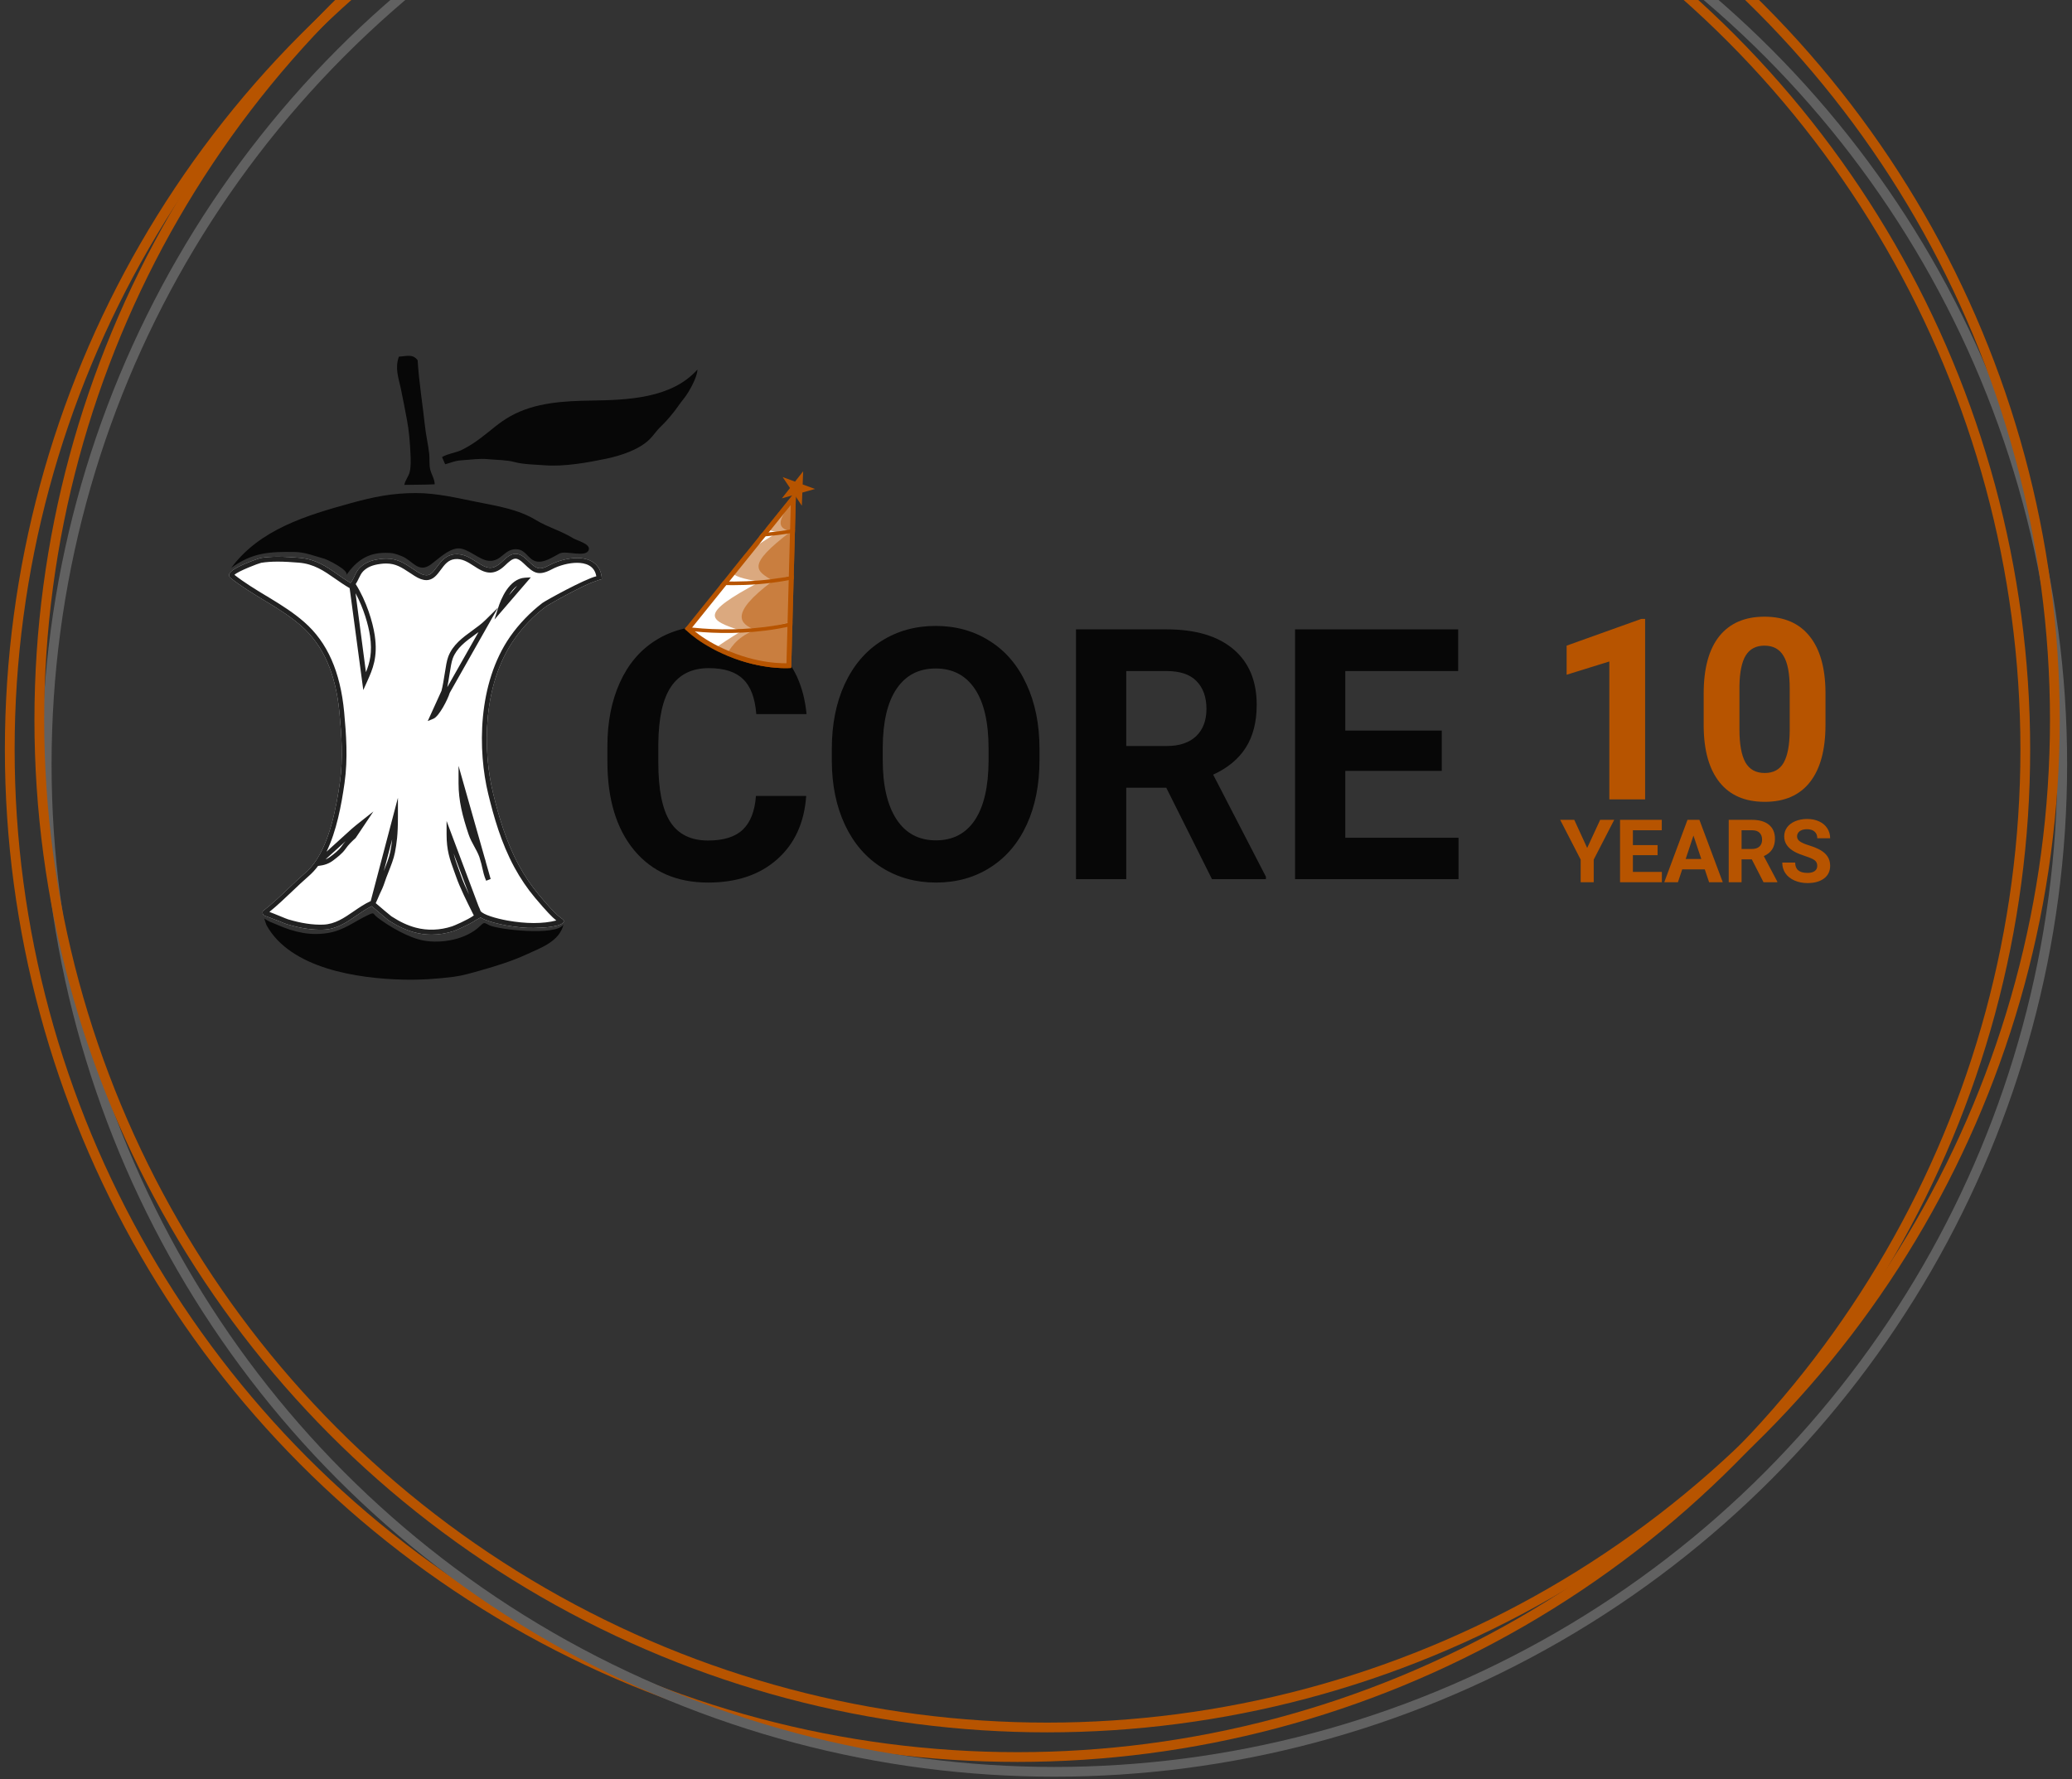 <svg width="425" height="365" viewBox="0 0 425 365" fill="none" xmlns="http://www.w3.org/2000/svg">
<rect x="0" y="0" width="425" height="365" fill="#333333" stroke="none"/>
<circle cx="208.71" cy="153.774" r="206.71" stroke="#B75400" stroke-width="2"/>
<circle cx="216.29" cy="156.806" r="206.71" stroke="#616161" stroke-width="2"/>
<circle cx="214.774" cy="147.71" r="206.71" stroke="#B75400" stroke-width="2"/>
<path d="M88.516 191.755C87.328 191.755 86.162 191.599 85.041 191.299C83.298 190.833 81.61 190.056 79.756 188.857C79.478 188.679 77.713 187.169 76.725 186.325L76.703 186.303C76.514 186.148 76.359 186.015 76.248 185.915C75.171 186.437 74.149 187.136 73.15 187.824C71.14 189.212 69.053 190.633 66.377 190.733C64.079 190.822 61.648 190.456 58.861 189.623C58.617 189.556 58.073 189.323 57.185 188.968C56.197 188.557 54.709 188.046 54.22 187.847C54.176 187.824 53.987 187.713 53.92 187.513C53.854 187.325 53.854 187.025 53.887 186.958C55.73 185.548 57.507 183.861 59.227 182.218C60.36 181.141 61.537 180.019 62.714 178.998C63.124 178.643 63.502 178.254 63.868 177.832L64.468 177.066C67.643 172.736 68.975 165.719 69.719 160.501C70.419 155.638 70.041 150.587 69.63 146.235C68.876 138.196 66.311 132.368 61.77 128.393C59.66 126.55 57.296 125.051 55.053 123.685L54.076 123.097C51.789 121.709 49.435 120.277 47.292 118.578C47.048 118.39 46.948 118.09 47.026 117.801C47.381 116.424 53.377 114.493 53.432 114.482C54.509 114.315 55.675 114.226 56.985 114.226C58.472 114.226 59.96 114.337 61.359 114.437C64.768 114.704 66.966 116.247 69.308 117.89C70.13 118.467 70.974 119.056 71.895 119.611L71.984 119.511C72.262 119.156 72.462 118.723 72.684 118.267C72.983 117.635 73.294 116.98 73.838 116.447C75.126 115.192 76.703 114.848 77.946 114.692C78.401 114.637 78.812 114.604 79.223 114.604C81.51 114.604 82.931 115.536 84.719 116.735C84.996 116.913 85.274 117.102 85.574 117.302C86.317 117.779 86.95 118.023 87.461 118.023C88.316 118.023 88.827 117.379 89.615 116.325C90.448 115.203 91.38 113.938 93.168 113.727C95.011 113.516 96.465 114.448 97.731 115.27C98.697 115.892 99.618 116.491 100.551 116.491C101.295 116.491 102.061 116.114 102.882 115.325C103.893 114.359 104.736 113.627 105.758 113.627C106.479 113.627 107.201 113.993 108.023 114.781L108.211 114.959C109.988 116.658 110.476 117.135 112.708 115.947C114.407 115.048 116.572 114.482 118.37 114.482C121.434 114.482 123.333 116.069 123.444 118.811L123.166 118.889L122.678 119.045C122.456 119.133 122.334 119.156 122.134 119.244C119.758 119.966 112.575 123.974 111.853 124.529C109.444 126.361 107.179 128.715 105.48 131.157C98.897 140.594 99.019 154.04 101.128 162.688C102.238 167.24 103.726 172.547 106.402 177.488C107.59 179.686 108.978 181.729 110.51 183.561L110.665 183.75C114.34 188.157 115.15 188.335 115.384 188.568C115.528 188.713 115.628 188.812 115.65 188.946C115.683 189.234 115.361 189.456 115.117 189.59C114.795 189.756 114.451 189.867 114.096 189.945C113.752 190.023 113.53 190.056 113.074 190.134C112.697 190.2 112.308 190.234 111.92 190.267C110.254 190.389 108.611 190.456 106.946 190.289C105.913 190.178 104.881 190.056 103.859 189.867C102.627 189.645 100.018 189.101 98.563 188.235L97.609 188.768C96.11 189.789 93.356 190.922 93.001 191.044C91.558 191.499 90.037 191.755 88.516 191.755Z" fill="white"/>
<path d="M88.516 191.755C87.328 191.755 86.162 191.599 85.041 191.299C83.298 190.833 81.61 190.056 79.756 188.857C79.478 188.679 77.713 187.169 76.725 186.325L76.703 186.303C76.514 186.148 76.359 186.015 76.248 185.915C75.171 186.437 74.149 187.136 73.15 187.824C71.14 189.212 69.053 190.633 66.377 190.733C64.079 190.822 61.648 190.456 58.861 189.623C58.617 189.556 58.073 189.323 57.185 188.968C56.197 188.557 54.709 188.046 54.22 187.847C54.176 187.824 53.987 187.713 53.92 187.513C53.854 187.325 53.854 187.025 53.887 186.958C55.73 185.548 57.507 183.861 59.227 182.218C60.36 181.141 61.537 180.019 62.714 178.998C63.124 178.643 63.502 178.254 63.868 177.832L64.468 177.066C67.643 172.736 68.975 165.719 69.719 160.501C70.419 155.638 70.041 150.587 69.63 146.235C68.876 138.196 66.311 132.368 61.77 128.393C59.66 126.55 57.296 125.051 55.053 123.685L54.076 123.097C51.789 121.709 49.435 120.277 47.292 118.578C47.048 118.39 46.948 118.09 47.026 117.801C47.381 116.424 53.377 114.493 53.432 114.482C54.509 114.315 55.675 114.226 56.985 114.226C58.472 114.226 59.96 114.337 61.359 114.437C64.768 114.704 66.966 116.247 69.308 117.89C70.13 118.467 70.974 119.056 71.895 119.611L71.984 119.511C72.262 119.156 72.462 118.723 72.684 118.267C72.983 117.635 73.294 116.98 73.838 116.447C75.126 115.192 76.703 114.848 77.946 114.692C78.401 114.637 78.812 114.604 79.223 114.604C81.51 114.604 82.931 115.536 84.719 116.735C84.996 116.913 85.274 117.102 85.574 117.302C86.317 117.779 86.95 118.023 87.461 118.023C88.316 118.023 88.827 117.379 89.615 116.325C90.448 115.203 91.38 113.938 93.168 113.727C95.011 113.516 96.465 114.448 97.731 115.27C98.697 115.892 99.618 116.491 100.551 116.491C101.295 116.491 102.061 116.114 102.882 115.325C103.893 114.359 104.736 113.627 105.758 113.627C106.479 113.627 107.201 113.993 108.023 114.781L108.211 114.959C109.988 116.658 110.476 117.135 112.708 115.947C114.407 115.048 116.572 114.482 118.37 114.482C121.434 114.482 123.333 116.069 123.444 118.811L123.166 118.889L122.678 119.045C122.456 119.133 122.334 119.156 122.134 119.244C119.758 119.966 112.575 123.974 111.853 124.529C109.444 126.361 107.179 128.715 105.48 131.157C98.897 140.594 99.019 154.04 101.128 162.688C102.238 167.24 103.726 172.547 106.402 177.488C107.59 179.686 108.978 181.729 110.51 183.561L110.665 183.75C114.34 188.157 115.15 188.335 115.384 188.568C115.528 188.713 115.628 188.812 115.65 188.946C115.683 189.234 115.361 189.456 115.117 189.59C114.795 189.756 114.451 189.867 114.096 189.945C113.752 190.023 113.53 190.056 113.074 190.134C112.697 190.2 112.308 190.234 111.92 190.267C110.254 190.389 108.611 190.456 106.946 190.289C105.913 190.178 104.881 190.056 103.859 189.867C102.627 189.645 100.018 189.101 98.563 188.235L97.609 188.768C96.11 189.789 93.356 190.922 93.001 191.044C91.558 191.499 90.037 191.755 88.516 191.755ZM77.069 185.293C78.002 186.103 80.056 187.847 80.289 188.002C82.054 189.146 83.642 189.889 85.285 190.322C87.65 190.955 90.259 190.866 92.724 190.056C93.046 189.956 95.888 188.768 97.187 187.824L96.898 187.247C95.821 185.082 94.333 182.118 93.578 179.93C93.412 179.464 93.257 179.02 93.101 178.609C92.257 176.289 91.602 174.446 91.602 171.204V168.439L98.153 185.904C98.308 186.214 98.452 186.57 98.575 186.925H98.586C99.108 187.669 101.783 188.446 104.048 188.857C107.878 189.545 111.365 189.556 114.107 188.857C113.285 188.202 112.02 186.903 109.899 184.371L109.744 184.194C108.167 182.317 106.746 180.219 105.514 177.954C102.782 172.925 101.272 167.529 100.151 162.922C97.997 154.073 97.886 140.295 104.659 130.58C106.424 128.049 108.767 125.617 111.242 123.719C111.864 123.241 119.98 118.767 122.312 118.234C121.934 115.969 119.991 115.47 118.359 115.47C116.716 115.47 114.729 115.98 113.163 116.813C110.332 118.312 109.377 117.457 107.501 115.669L107.312 115.492C106.69 114.903 106.18 114.615 105.736 114.615C105.092 114.615 104.392 115.225 103.56 116.036C102.549 117.002 101.561 117.479 100.54 117.479C99.307 117.479 98.219 116.78 97.176 116.102C95.988 115.336 94.766 114.537 93.268 114.715C91.913 114.87 91.18 115.858 90.403 116.913C89.637 117.945 88.849 119.022 87.45 119.022C86.739 119.022 85.94 118.734 85.018 118.145C84.719 117.946 84.43 117.757 84.153 117.579C82.365 116.402 81.188 115.614 79.201 115.614C78.846 115.614 78.457 115.636 78.057 115.692C76.425 115.903 75.37 116.347 74.527 117.168C74.116 117.579 73.849 118.123 73.572 118.7C73.394 119.078 73.205 119.467 72.961 119.833C75.204 123.397 76.459 127.671 76.858 130.303C77.546 134.855 76.414 137.341 75.337 139.751L74.516 141.572L71.718 120.666C70.63 120.044 69.653 119.356 68.709 118.7C66.489 117.146 64.39 115.681 61.259 115.436C59.871 115.325 58.406 115.225 56.963 115.225C55.708 115.225 54.598 115.303 53.565 115.47C52.955 115.603 48.88 117.168 48.081 117.934C50.123 119.533 52.388 120.91 54.575 122.231L55.553 122.819C57.828 124.207 60.238 125.728 62.403 127.627C67.144 131.768 69.819 137.819 70.596 146.124C71.007 150.531 71.385 155.661 70.674 160.623C70.019 165.231 69.02 170.538 66.977 174.735L72.084 170.105C72.595 169.639 73.283 169.106 73.838 168.661L76.592 166.485L72.95 171.926C72.129 172.669 71.507 173.258 70.852 174.191C70.186 175.145 69.097 175.956 68.309 176.555C67.466 177.188 66.533 177.521 65.234 177.666C64.668 178.432 64.035 179.12 63.346 179.72C62.181 180.73 61.015 181.84 59.894 182.906C58.395 184.327 56.863 185.793 55.253 187.092C55.775 187.28 56.496 187.58 57.54 188.002C58.239 188.291 58.906 188.568 59.116 188.624C61.803 189.423 64.124 189.778 66.311 189.701C68.709 189.612 70.574 188.335 72.561 186.969C73.661 186.214 74.793 185.437 76.037 184.871L81.621 163.676V167.54C81.621 171.359 81.366 173.014 80.999 174.945C80.777 176.133 80.178 177.654 79.645 179.009C79.356 179.731 79.09 180.419 78.912 180.985C78.59 181.973 78.268 182.651 77.846 183.517C77.646 184.038 77.38 184.594 77.069 185.293ZM93.046 175.112C93.301 176.178 93.656 177.155 94.067 178.287C94.222 178.709 94.378 179.153 94.544 179.62C94.944 180.785 95.566 182.184 96.221 183.572L93.046 175.112ZM80.444 172.192L78.723 178.72C78.734 178.698 78.734 178.676 78.746 178.665C79.256 177.355 79.845 175.867 80.044 174.779C80.2 173.946 80.344 173.147 80.444 172.192ZM70.896 172.581L66.766 176.322C67.121 176.178 67.432 176 67.732 175.778C68.465 175.223 69.475 174.468 70.052 173.646C70.33 173.236 70.608 172.892 70.896 172.581ZM72.928 121.709L75.059 137.908C75.848 135.976 76.403 133.855 75.892 130.436C75.559 128.226 74.604 124.818 72.928 121.709ZM99.718 180.697C99.307 179.775 99.096 178.842 98.897 177.943L98.741 177.255L98.397 176.067C98.375 175.967 98.341 175.878 98.308 175.778C98.019 175.001 97.642 174.324 97.276 173.658C96.854 172.892 96.421 172.092 96.099 171.137C94.877 167.474 94.056 164.298 94.056 160.723V157.126L99.407 175.989C99.518 176.322 99.618 176.677 99.696 177.022L100.64 180.341L99.718 180.697ZM87.739 147.933L90.559 141.727C90.836 140.683 91.025 139.407 91.225 138.174C91.436 136.809 91.635 135.521 91.957 134.688C92.89 132.268 94.922 130.791 96.876 129.37C97.864 128.659 98.785 127.982 99.585 127.194L102.138 124.674L92.257 142.127C91.869 143.448 90.081 146.967 88.904 147.456L87.739 147.933ZM98.153 129.681C97.919 129.847 97.686 130.025 97.453 130.191C95.521 131.59 93.701 132.912 92.879 135.054C92.601 135.776 92.413 137.02 92.202 138.33C92.069 139.218 91.924 140.117 91.746 140.983L98.153 129.681ZM101.428 127.105L102.15 124.796C102.716 122.975 104.403 118.712 107.701 118.523L108.878 118.456L101.428 127.105ZM106.08 120.177C105.48 120.621 104.914 121.276 104.403 122.12L106.08 120.177Z" fill="black" fill-opacity="0.87"/>
<path d="M54.653 189.789C59.583 198.771 73.483 200.759 82.609 200.981C86.095 201.07 89.615 200.847 93.068 200.403C94.911 200.159 96.654 199.637 98.552 199.104C101.805 198.183 105.058 197.173 108.134 195.751C110.876 194.475 114.762 193.165 115.583 189.667C114.107 192.099 102.194 190.711 100.395 189.845C99.274 189.301 99.385 189.112 98.463 190C95.61 192.765 90.581 193.653 86.85 192.965C83.841 192.41 79.778 190.067 77.358 188.191C76.425 187.458 76.869 187.092 75.57 187.702C72.661 189.057 70.596 190.877 67.254 191.421C63.768 191.988 60.526 191.366 56.641 189.645C55.675 189.223 55.286 189.168 54.187 188.435L54.653 189.789Z" fill="black" fill-opacity="0.87"/>
<path d="M47.425 116.524C53.276 108.586 62.913 105.733 71.984 103.224C76.603 101.947 80.444 101.159 85.318 101.159C89.57 101.159 93.712 102.158 97.853 102.99C102.016 103.823 106.28 104.478 109.966 106.721C112.342 108.164 115.139 108.93 117.515 110.407C118.315 110.907 121.124 111.573 120.768 112.783C120.258 114.504 116.105 112.883 114.795 113.549C113.374 114.271 111.498 115.614 109.877 115.148C108.322 114.704 107.878 112.872 106.135 112.694C103.471 112.428 102.938 115.259 100.273 115.059C98.253 114.903 95.932 112.383 93.889 112.516C91.957 112.639 89.859 114.715 88.427 115.769C85.796 117.723 84.663 115.003 82.409 114.104C81.066 113.571 80.544 113.416 79.067 113.416C75.37 113.416 73.117 115.059 71.018 117.99C71.729 116.991 67.044 114.781 66.577 114.648C64.612 114.104 62.569 113.282 60.538 113.249C55.408 113.16 51.789 113.305 47.425 116.524Z" fill="black" fill-opacity="0.87"/>
<path d="M85.662 73.902C84.652 72.559 83.409 73.092 81.821 73.169C80.966 75.545 81.754 77.566 82.187 79.575C82.665 81.796 83.076 84.072 83.475 86.159C83.908 88.368 84.075 90.678 84.197 93.109C84.252 94.297 84.308 95.641 84.052 96.773C83.819 97.794 83.12 98.483 82.931 99.482C84.941 99.427 87.106 99.471 89.16 99.36C89.171 98.35 88.505 97.35 88.26 96.396C87.983 95.296 88.16 94.242 88.038 93.109C87.838 91.222 87.372 89.368 87.161 87.358C86.684 82.917 85.94 78.454 85.662 73.902Z" fill="black" fill-opacity="0.87"/>
<path d="M121.301 82.184C115.795 82.273 109.766 82.54 104.67 85.404C102.283 86.737 100.584 88.413 98.353 90.056C97.231 90.889 96.088 91.622 94.778 92.277C93.456 92.932 91.891 93.043 90.67 93.775L91.314 95.252C92.968 94.786 93.323 94.508 95.022 94.408C96.698 94.308 98.297 94.031 100.129 94.209C101.85 94.375 103.848 94.342 105.491 94.786C107.412 95.308 109.855 95.308 111.82 95.463C115.739 95.763 120.546 94.908 124.466 94.086C127.286 93.487 131.049 92.277 133.214 90.156C134.125 89.257 134.602 88.38 135.69 87.369C136.723 86.403 138.321 84.472 139.087 83.35C139.842 82.24 140.531 81.563 141.241 80.364C141.863 79.32 143.04 77.133 143.062 75.812C137.733 81.807 128.573 82.062 121.301 82.184Z" fill="black" fill-opacity="0.87"/>
<path d="M165.364 163.297C164.975 168.811 162.982 173.151 159.387 176.319C155.814 179.486 151.097 181.07 145.234 181.07C138.822 181.07 133.772 178.864 130.085 174.453C126.421 170.019 124.589 163.942 124.589 156.223V153.091C124.589 148.164 125.436 143.823 127.131 140.069C128.825 136.316 131.241 133.441 134.379 131.447C137.539 129.429 141.203 128.42 145.371 128.42C151.142 128.42 155.791 130.004 159.318 133.172C162.845 136.339 164.883 140.785 165.433 146.51H155.127C154.875 143.202 153.971 140.809 152.413 139.33C150.879 137.829 148.532 137.078 145.371 137.078C141.936 137.078 139.36 138.345 137.642 140.879C135.948 143.389 135.077 147.296 135.031 152.598V156.47C135.031 162.007 135.844 166.054 137.47 168.611C139.119 171.169 141.707 172.447 145.234 172.447C148.417 172.447 150.787 171.708 152.345 170.23C153.925 168.729 154.829 166.418 155.058 163.297H165.364Z" fill="black" fill-opacity="0.87"/>
<path d="M213.215 155.907C213.215 160.951 212.345 165.374 210.605 169.174C208.864 172.975 206.368 175.908 203.116 177.973C199.887 180.038 196.177 181.07 191.986 181.07C187.841 181.07 184.143 180.049 180.891 178.008C177.639 175.967 175.12 173.057 173.333 169.28C171.547 165.479 170.643 161.115 170.62 156.188V153.654C170.62 148.61 171.501 144.175 173.265 140.351C175.051 136.503 177.559 133.559 180.788 131.517C184.04 129.453 187.75 128.42 191.918 128.42C196.086 128.42 199.784 129.453 203.013 131.517C206.265 133.559 208.773 136.503 210.536 140.351C212.322 144.175 213.215 148.598 213.215 153.619V155.907ZM202.773 153.584C202.773 148.211 201.834 144.128 199.956 141.336C198.078 138.544 195.399 137.148 191.918 137.148C188.46 137.148 185.792 138.533 183.914 141.301C182.036 144.046 181.085 148.082 181.062 153.408V155.907C181.062 161.139 182.001 165.198 183.879 168.083C185.757 170.969 188.46 172.412 191.986 172.412C195.444 172.412 198.101 171.028 199.956 168.259C201.811 165.467 202.75 161.408 202.773 156.082V153.584Z" fill="black" fill-opacity="0.87"/>
<path d="M239.22 161.608H231.01V180.366H220.704V129.124H239.288C245.197 129.124 249.754 130.473 252.96 133.172C256.166 135.87 257.769 139.682 257.769 144.609C257.769 148.105 257.025 151.026 255.537 153.373C254.071 155.695 251.838 157.549 248.838 158.933L259.659 179.873V180.366H248.598L239.22 161.608ZM231.01 153.056H239.323C241.91 153.056 243.914 152.387 245.334 151.05C246.754 149.689 247.464 147.824 247.464 145.454C247.464 143.037 246.788 141.137 245.437 139.753C244.109 138.368 242.059 137.676 239.288 137.676H231.01V153.056Z" fill="black" fill-opacity="0.87"/>
<path d="M295.728 158.159H275.941V171.884H299.163V180.366H265.636V129.124H299.094V137.676H275.941V149.888H295.728V158.159Z" fill="black" fill-opacity="0.87"/>
<path d="M337.44 164H330.102V135.715L321.342 138.432L321.342 132.465L336.652 126.98H337.44L337.44 164ZM374.435 148.715C374.435 153.827 373.378 157.737 371.262 160.445C369.146 163.154 366.048 164.508 361.969 164.508C357.94 164.508 354.859 163.179 352.726 160.521C350.594 157.864 349.502 154.055 349.451 149.096V142.291C349.451 137.128 350.518 133.21 352.65 130.535C354.8 127.861 357.889 126.523 361.918 126.523C365.947 126.523 369.027 127.852 371.16 130.51C373.293 133.15 374.385 136.951 374.435 141.91V148.715ZM367.098 141.25C367.098 138.186 366.674 135.96 365.828 134.572C364.999 133.167 363.695 132.465 361.918 132.465C360.191 132.465 358.913 133.133 358.084 134.471C357.271 135.791 356.84 137.865 356.789 140.691V149.68C356.789 152.693 357.195 154.936 358.008 156.408C358.837 157.864 360.157 158.592 361.969 158.592C363.763 158.592 365.058 157.889 365.853 156.484C366.649 155.079 367.064 152.93 367.098 150.035V141.25Z" fill="#B75400"/>
<path d="M325.555 173.969L328.218 168.203L331.101 168.203L326.899 176.359L326.899 181H324.219L324.219 176.359L320.018 168.203H322.909L325.555 173.969ZM339.996 175.454H334.933V178.882H340.875V181H332.297V168.203H340.857V170.339H334.933V173.389H339.996V175.454ZM349.673 178.363H345.05L344.171 181L341.367 181L346.131 168.203H348.575L353.365 181H350.561L349.673 178.363ZM345.762 176.228H348.961L347.353 171.438L345.762 176.228ZM359.324 176.315H357.224V181H354.587V168.203H359.342C360.853 168.203 362.019 168.54 362.84 169.214C363.66 169.888 364.07 170.84 364.07 172.07C364.07 172.943 363.88 173.673 363.499 174.259C363.124 174.839 362.553 175.302 361.785 175.647L364.554 180.877V181L361.724 181L359.324 176.315ZM357.224 174.18H359.351C360.013 174.18 360.525 174.013 360.889 173.679C361.252 173.339 361.434 172.873 361.434 172.281C361.434 171.678 361.261 171.203 360.915 170.857C360.575 170.512 360.051 170.339 359.342 170.339H357.224V174.18ZM372.746 177.643C372.746 177.145 372.57 176.764 372.218 176.5C371.867 176.23 371.234 175.949 370.32 175.656C369.406 175.357 368.682 175.064 368.149 174.777C366.696 173.992 365.969 172.935 365.969 171.604C365.969 170.913 366.163 170.298 366.549 169.759C366.942 169.214 367.502 168.789 368.228 168.484C368.961 168.18 369.781 168.027 370.689 168.027C371.603 168.027 372.418 168.194 373.132 168.528C373.847 168.856 374.401 169.322 374.794 169.926C375.192 170.529 375.391 171.215 375.391 171.982H372.754C372.754 171.396 372.57 170.942 372.201 170.62C371.832 170.292 371.313 170.128 370.645 170.128C370.001 170.128 369.5 170.266 369.142 170.541C368.785 170.811 368.606 171.168 368.606 171.613C368.606 172.029 368.814 172.378 369.23 172.659C369.652 172.94 370.27 173.204 371.085 173.45C372.585 173.901 373.677 174.461 374.363 175.129C375.048 175.797 375.391 176.629 375.391 177.625C375.391 178.732 374.972 179.603 374.134 180.235C373.296 180.862 372.169 181.176 370.751 181.176C369.766 181.176 368.87 180.997 368.061 180.64C367.253 180.276 366.634 179.781 366.207 179.154C365.785 178.527 365.574 177.801 365.574 176.975H368.219C368.219 178.387 369.063 179.093 370.751 179.093C371.378 179.093 371.867 178.967 372.218 178.715C372.57 178.457 372.746 178.1 372.746 177.643Z" fill="#B75400"/>
<path d="M141.132 128.98L162.734 102.149L161.804 136.568C161.69 136.572 161.555 136.577 161.399 136.579C160.841 136.588 160.026 136.575 159.004 136.487C156.961 136.311 154.096 135.834 150.828 134.633C147.302 133.336 144.794 131.835 143.174 130.666C142.364 130.081 141.775 129.579 141.392 129.226C141.291 129.133 141.205 129.051 141.132 128.98Z" fill="white" stroke="#B75400"/>
<path d="M164.741 96.692L164.637 99.388L167.17 100.319L164.574 101.055L164.47 103.751L162.969 101.509L160.373 102.244L162.041 100.123L160.54 97.881L163.072 98.812L164.741 96.692Z" fill="#B75400"/>
<g opacity="0.5">
<path d="M163.064 108.447L163.273 100.681L157.029 108.438C157.638 108.751 158.494 108.994 159.589 109.188C160.752 108.983 161.914 108.738 163.064 108.447Z" fill="#B75400"/>
<path d="M155.846 119.366C158.168 119.063 160.519 118.612 162.807 117.971L163.064 108.447C161.914 108.738 160.752 108.983 159.589 109.188C156.569 111.008 154.37 112.458 152.85 113.628L150.062 117.091C150.235 118.296 152.628 118.766 155.846 119.366Z" fill="#B75400"/>
<path d="M152.143 129.435C155.579 129.126 159.152 128.516 162.55 127.466L162.807 117.971C160.519 118.612 158.168 119.063 155.846 119.366C143.26 126.052 145.116 127.193 152.143 129.435Z" fill="#B75400"/>
<path d="M150.655 135.102C156.176 137.132 160.568 137.124 161.886 137.065C162.022 137.02 162.159 136.974 162.295 136.928L162.55 127.466C159.152 128.516 155.579 129.126 152.143 129.435C149.663 130.939 147.772 132.183 146.387 133.221C147.604 133.857 149.023 134.501 150.655 135.102Z" fill="#B75400"/>
</g>
<g opacity="0.5">
<path d="M163.053 108.846L163.239 101.966C159.405 106.646 159.121 108.379 162.27 108.99C162.531 108.944 162.792 108.896 163.053 108.846Z" fill="#B75400"/>
<path d="M158.527 119.168C159.946 118.983 161.375 118.742 162.794 118.437L163.053 108.846C162.792 108.896 162.531 108.944 162.27 108.99C152.774 116.209 155.234 117.083 158.527 119.168Z" fill="#B75400"/>
<path d="M154.825 129.236C157.362 129.009 159.974 128.617 162.536 128.004L162.794 118.437C161.375 118.742 159.946 118.983 158.527 119.168C149.241 126.139 152 128.004 154.825 129.236Z" fill="#B75400"/>
<path d="M150.655 135.102C157.289 137.541 162.292 137.038 162.292 137.038L162.536 128.004C159.974 128.617 157.362 129.009 154.825 129.236C150.655 131 149.902 133.144 148.88 134.399C149.441 134.638 150.033 134.873 150.655 135.102Z" fill="#B75400"/>
</g>
<path d="M155.667 110.129C156.956 110.051 158.274 109.932 159.602 109.766C160.743 109.623 161.894 109.445 163.043 109.226L163.063 108.466C161.88 108.695 160.691 108.881 159.51 109.029C158.429 109.164 157.356 109.268 156.3 109.343L155.667 110.129Z" fill="#B75400"/>
<path d="M147.711 120.011L148.294 119.287C151.308 119.375 154.712 119.272 158.191 118.836C159.726 118.644 161.272 118.388 162.804 118.055L162.784 118.819C161.284 119.139 159.775 119.386 158.283 119.573C154.548 120.041 150.898 120.131 147.711 120.011Z" fill="#B75400"/>
<path d="M140.802 129.356C140.575 129.136 140.465 129.012 140.465 129.012L140.792 128.606C144.733 129.143 150.685 129.418 156.872 128.643C158.762 128.407 160.67 128.073 162.546 127.619L162.525 128.388C160.678 128.826 158.809 129.149 156.964 129.381C150.765 130.157 144.801 129.892 140.802 129.356Z" fill="#B75400"/>
</svg>
